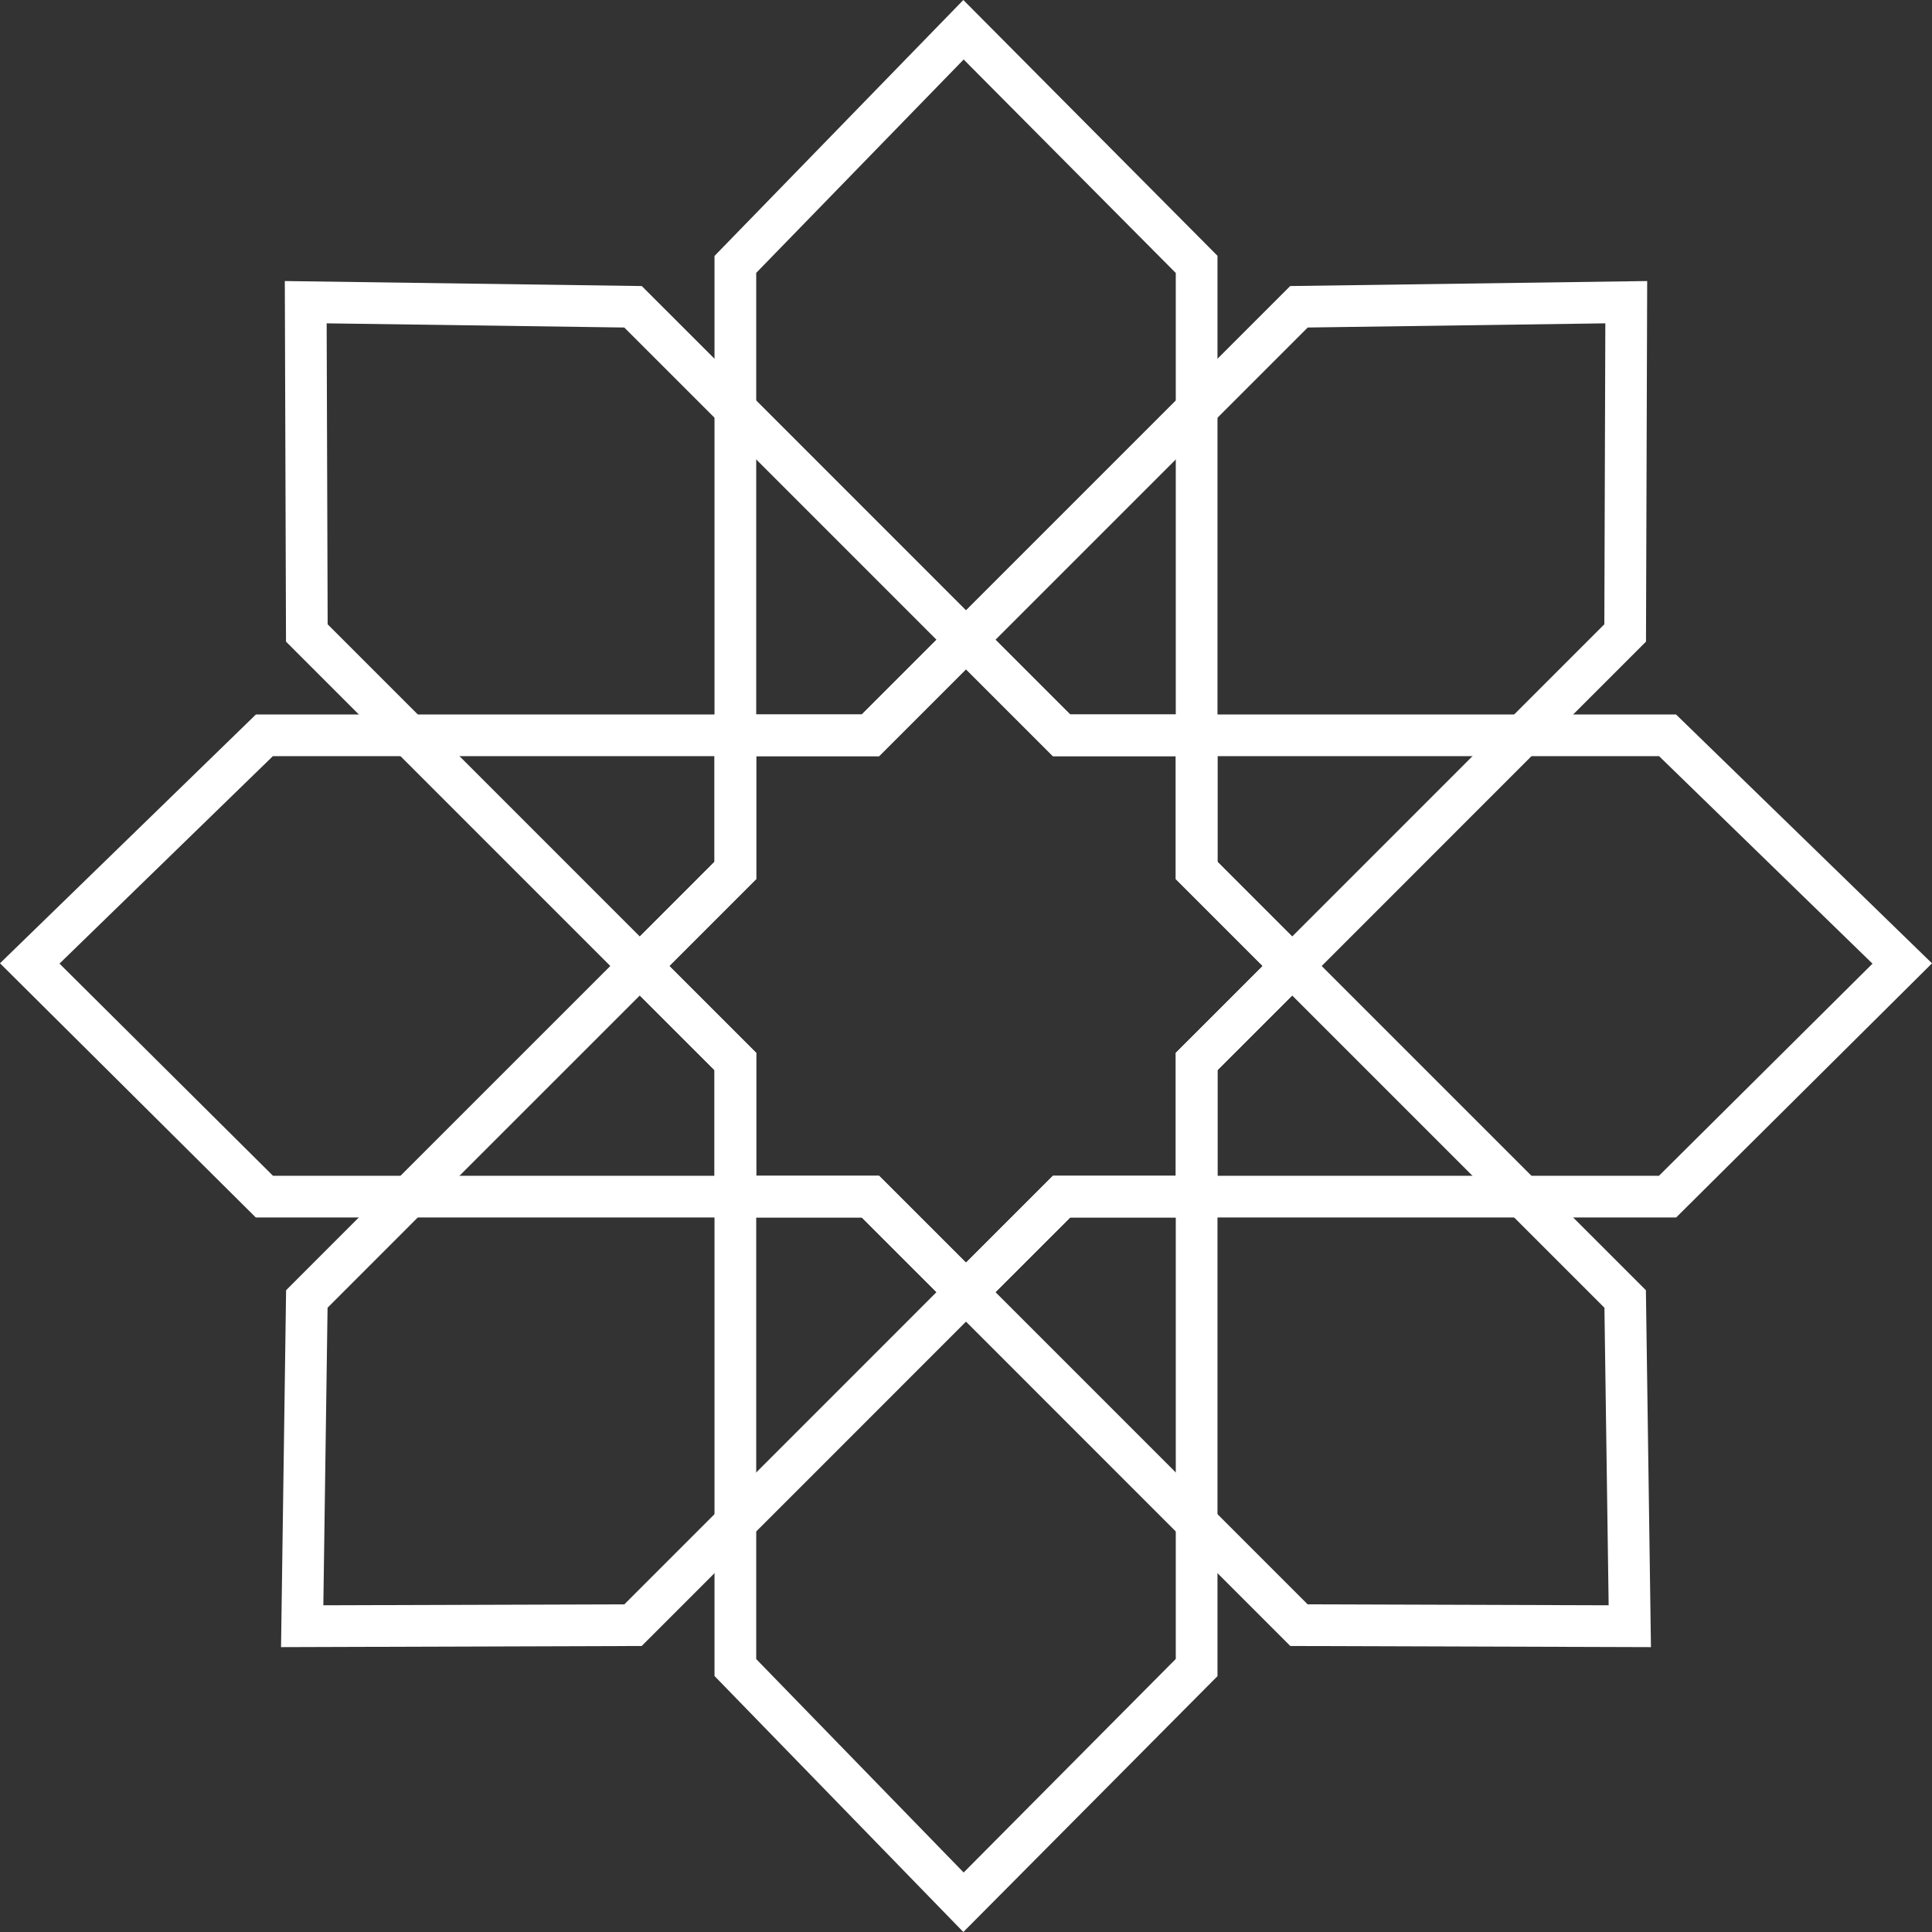 <?xml version="1.0" encoding="UTF-8"?>
<!DOCTYPE svg PUBLIC "-//W3C//DTD SVG 1.1//EN" "http://www.w3.org/Graphics/SVG/1.1/DTD/svg11.dtd">
<!-- Creator: CorelDRAW -->
<svg xmlns="http://www.w3.org/2000/svg" xml:space="preserve" width="98.053mm" height="98.053mm" version="1.1" shape-rendering="geometricPrecision" text-rendering="geometricPrecision" image-rendering="optimizeQuality" fill-rule="evenodd" clip-rule="evenodd"
viewBox="0 0 9805.3 9805.31"
 xmlns:xlink="http://www.w3.org/1999/xlink"
 xmlns:xodm="http://www.corel.com/coreldraw/odm/2003">
 <rect x="0" y="0" width="9805.3" height="9805.31" fill="#333333" stroke="none"/>
 <g id="Layer_x0020_1">
  <g id="b">
   <polygon fill="none" stroke="white" stroke-width="211.67" stroke-miterlimit="22.926" points="6073.16,6073.17 6073.16,8463.16 4889.93,9654.31 3732.11,8463.16 3732.11,6073.17 4417.65,6073.17 4902.64,6557.88 5387.62,6073.17 "/>
   <polygon fill="none" stroke="white" stroke-width="211.67" stroke-miterlimit="22.926" points="6073.16,1341.87 6073.16,3731.86 5387.62,3731.86 4902.64,3246.88 4417.65,3731.86 3732.11,3731.86 3732.11,1341.87 4889.93,150.98 "/>
   <polygon fill="none" stroke="white" stroke-width="211.67" stroke-miterlimit="22.926" points="3732.11,4417.66 3247.13,4902.65 3732.11,5387.37 3732.11,6073.17 1341.86,6073.17 150.97,4889.68 1341.86,3731.86 3732.11,3731.86 "/>
   <polygon fill="none" stroke="white" stroke-width="211.67" stroke-miterlimit="22.926" points="9654.3,4889.94 8463.15,6073.17 6073.16,6073.17 6073.16,5387.37 6558.14,4902.65 6073.16,4417.66 6073.16,3731.86 8463.15,3731.86 "/>
   <polygon fill="none" stroke="white" stroke-width="211.67" stroke-miterlimit="22.926" points="4902.64,6557.88 3732.11,7728.66 3212.74,8248.05 1533.68,8253.34 1557.23,6592.54 2076.35,6073.17 3247.13,4902.65 3732.11,5387.37 3732.11,6073.17 4417.65,6073.17 "/>
   <polygon fill="none" stroke="white" stroke-width="211.67" stroke-miterlimit="22.926" points="8253.6,1533.69 8248.04,3212.48 7728.65,3731.86 6558.14,4902.65 6073.16,4417.66 6073.16,3731.86 5387.62,3731.86 4902.64,3246.88 6592.53,1556.97 "/>
   <polygon fill="none" stroke="white" stroke-width="211.67" stroke-miterlimit="22.926" points="4902.64,3246.88 4417.65,3731.86 3732.11,3731.86 3732.11,4417.66 3247.13,4902.65 1557.23,3212.48 1551.67,1533.69 3212.74,1556.97 3732.11,2076.1 "/>
   <polygon fill="none" stroke="white" stroke-width="211.67" stroke-miterlimit="22.926" points="8271.59,8253.34 6592.53,8248.05 4902.64,6557.88 5387.62,6073.17 6073.16,6073.17 6073.16,5387.37 6558.14,4902.65 7728.65,6073.17 8248.04,6592.54 "/>
  </g>
 </g>
</svg>
